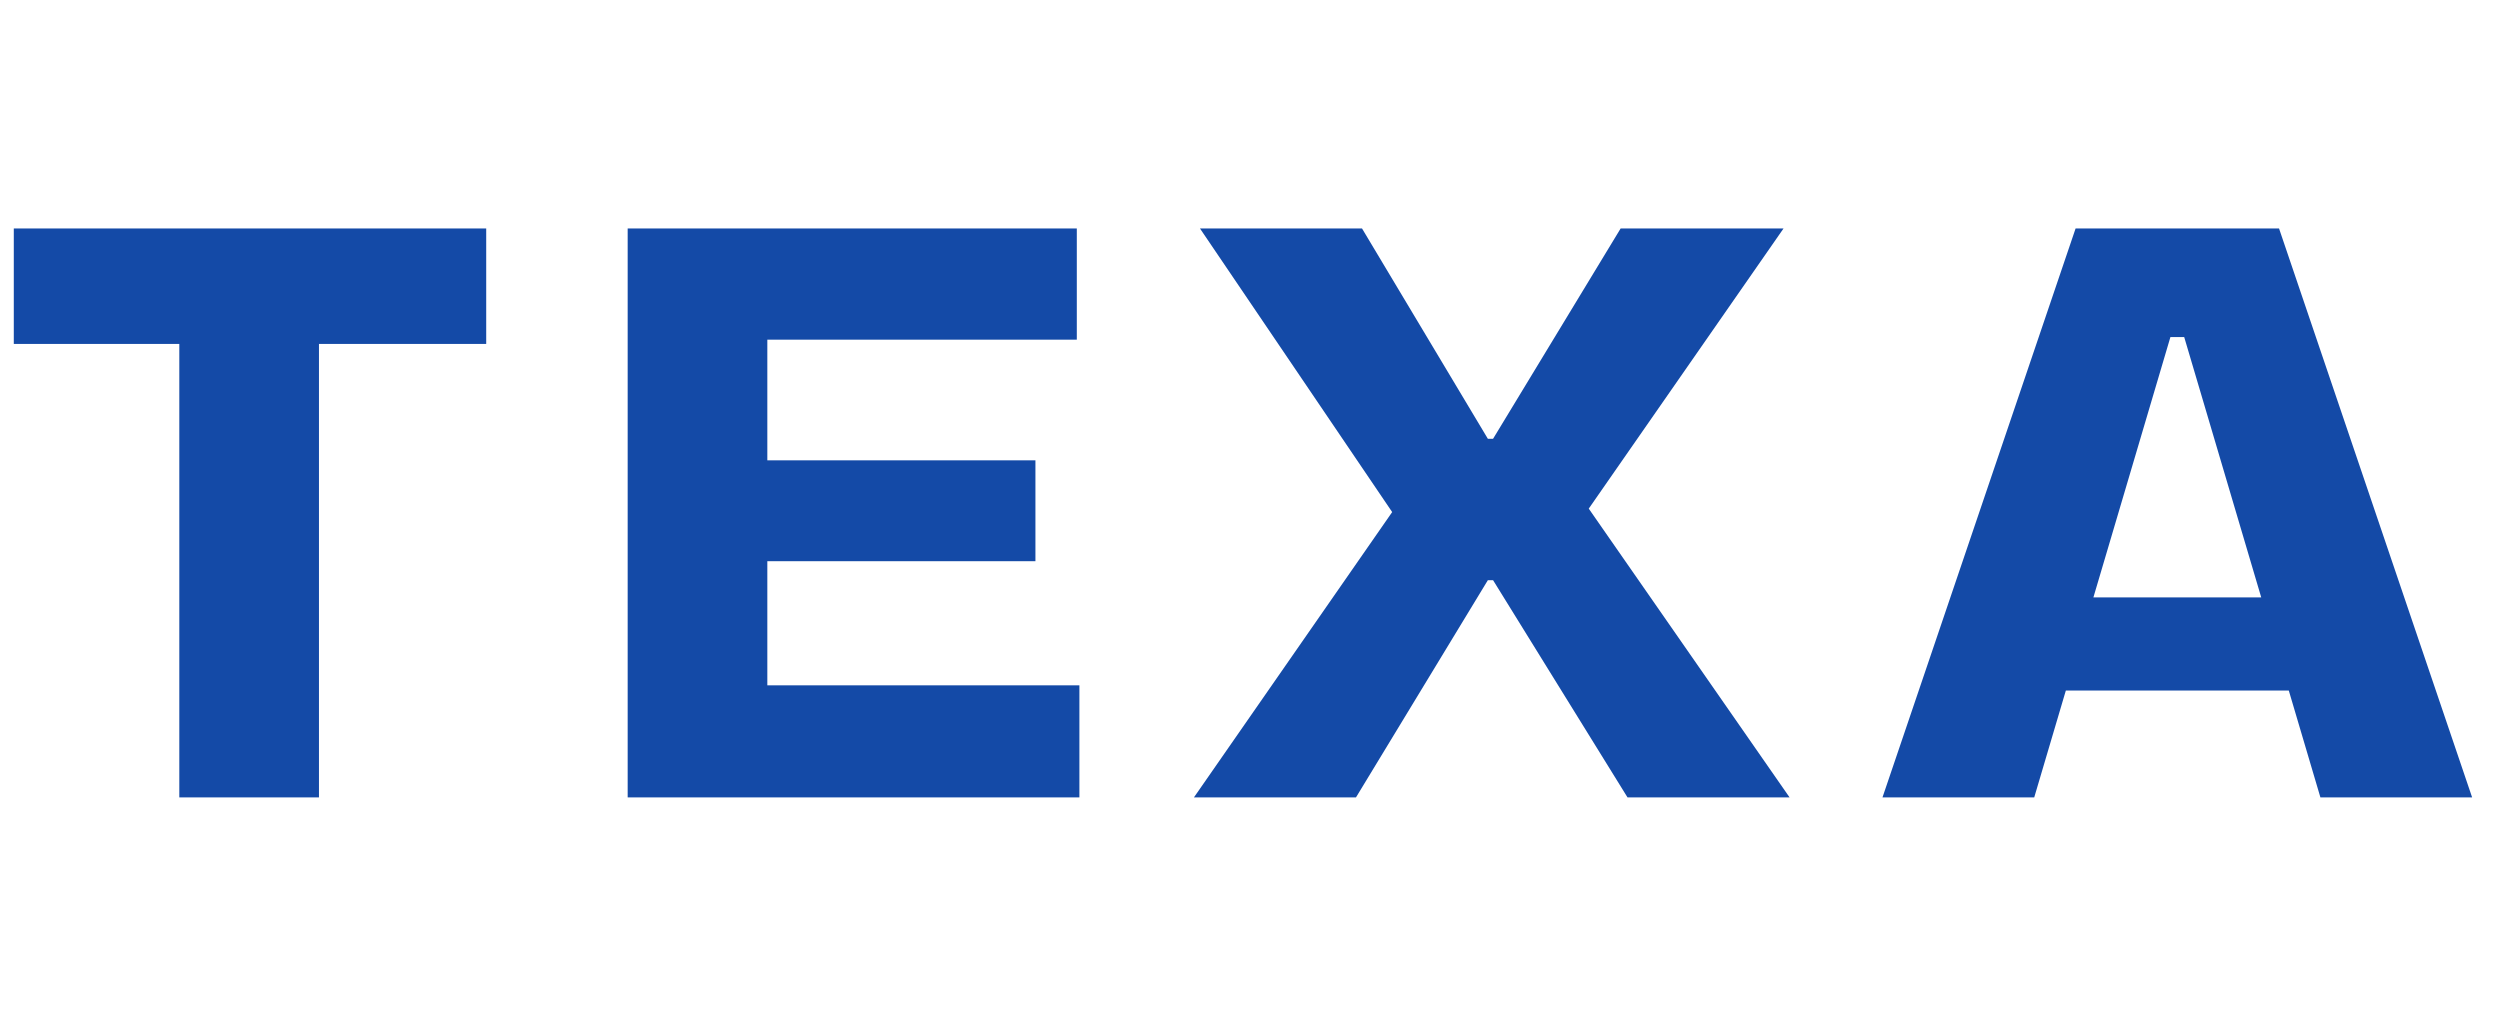 <svg width="116" height="48" viewBox="0 0 116 48" fill="none" xmlns="http://www.w3.org/2000/svg">
<path d="M8.32 37V10.6H14.8V37H8.32ZM0.64 15.96V10.6H22.56V15.96H0.64ZM29.124 37V10.6H35.604V37H29.124ZM33.804 37V31.8H50.084V37H33.804ZM33.804 26.04V21.36H48.044V26.04H33.804ZM33.804 15.76V10.6H49.964V15.76H33.804ZM55.398 37L64.597 23.76L55.678 10.6H63.197L69.037 20.36H69.278L75.198 10.6H82.757L73.718 23.6L83.037 37H75.517L69.278 26.92H69.037L62.917 37H55.398ZM87.347 37L96.308 10.6H105.747L114.707 37H107.667L101.347 15.64H100.707L94.388 37H87.347ZM92.668 32.04V27.72H110.348V32.04H92.668Z" fill="#144AA7"/>
</svg>
